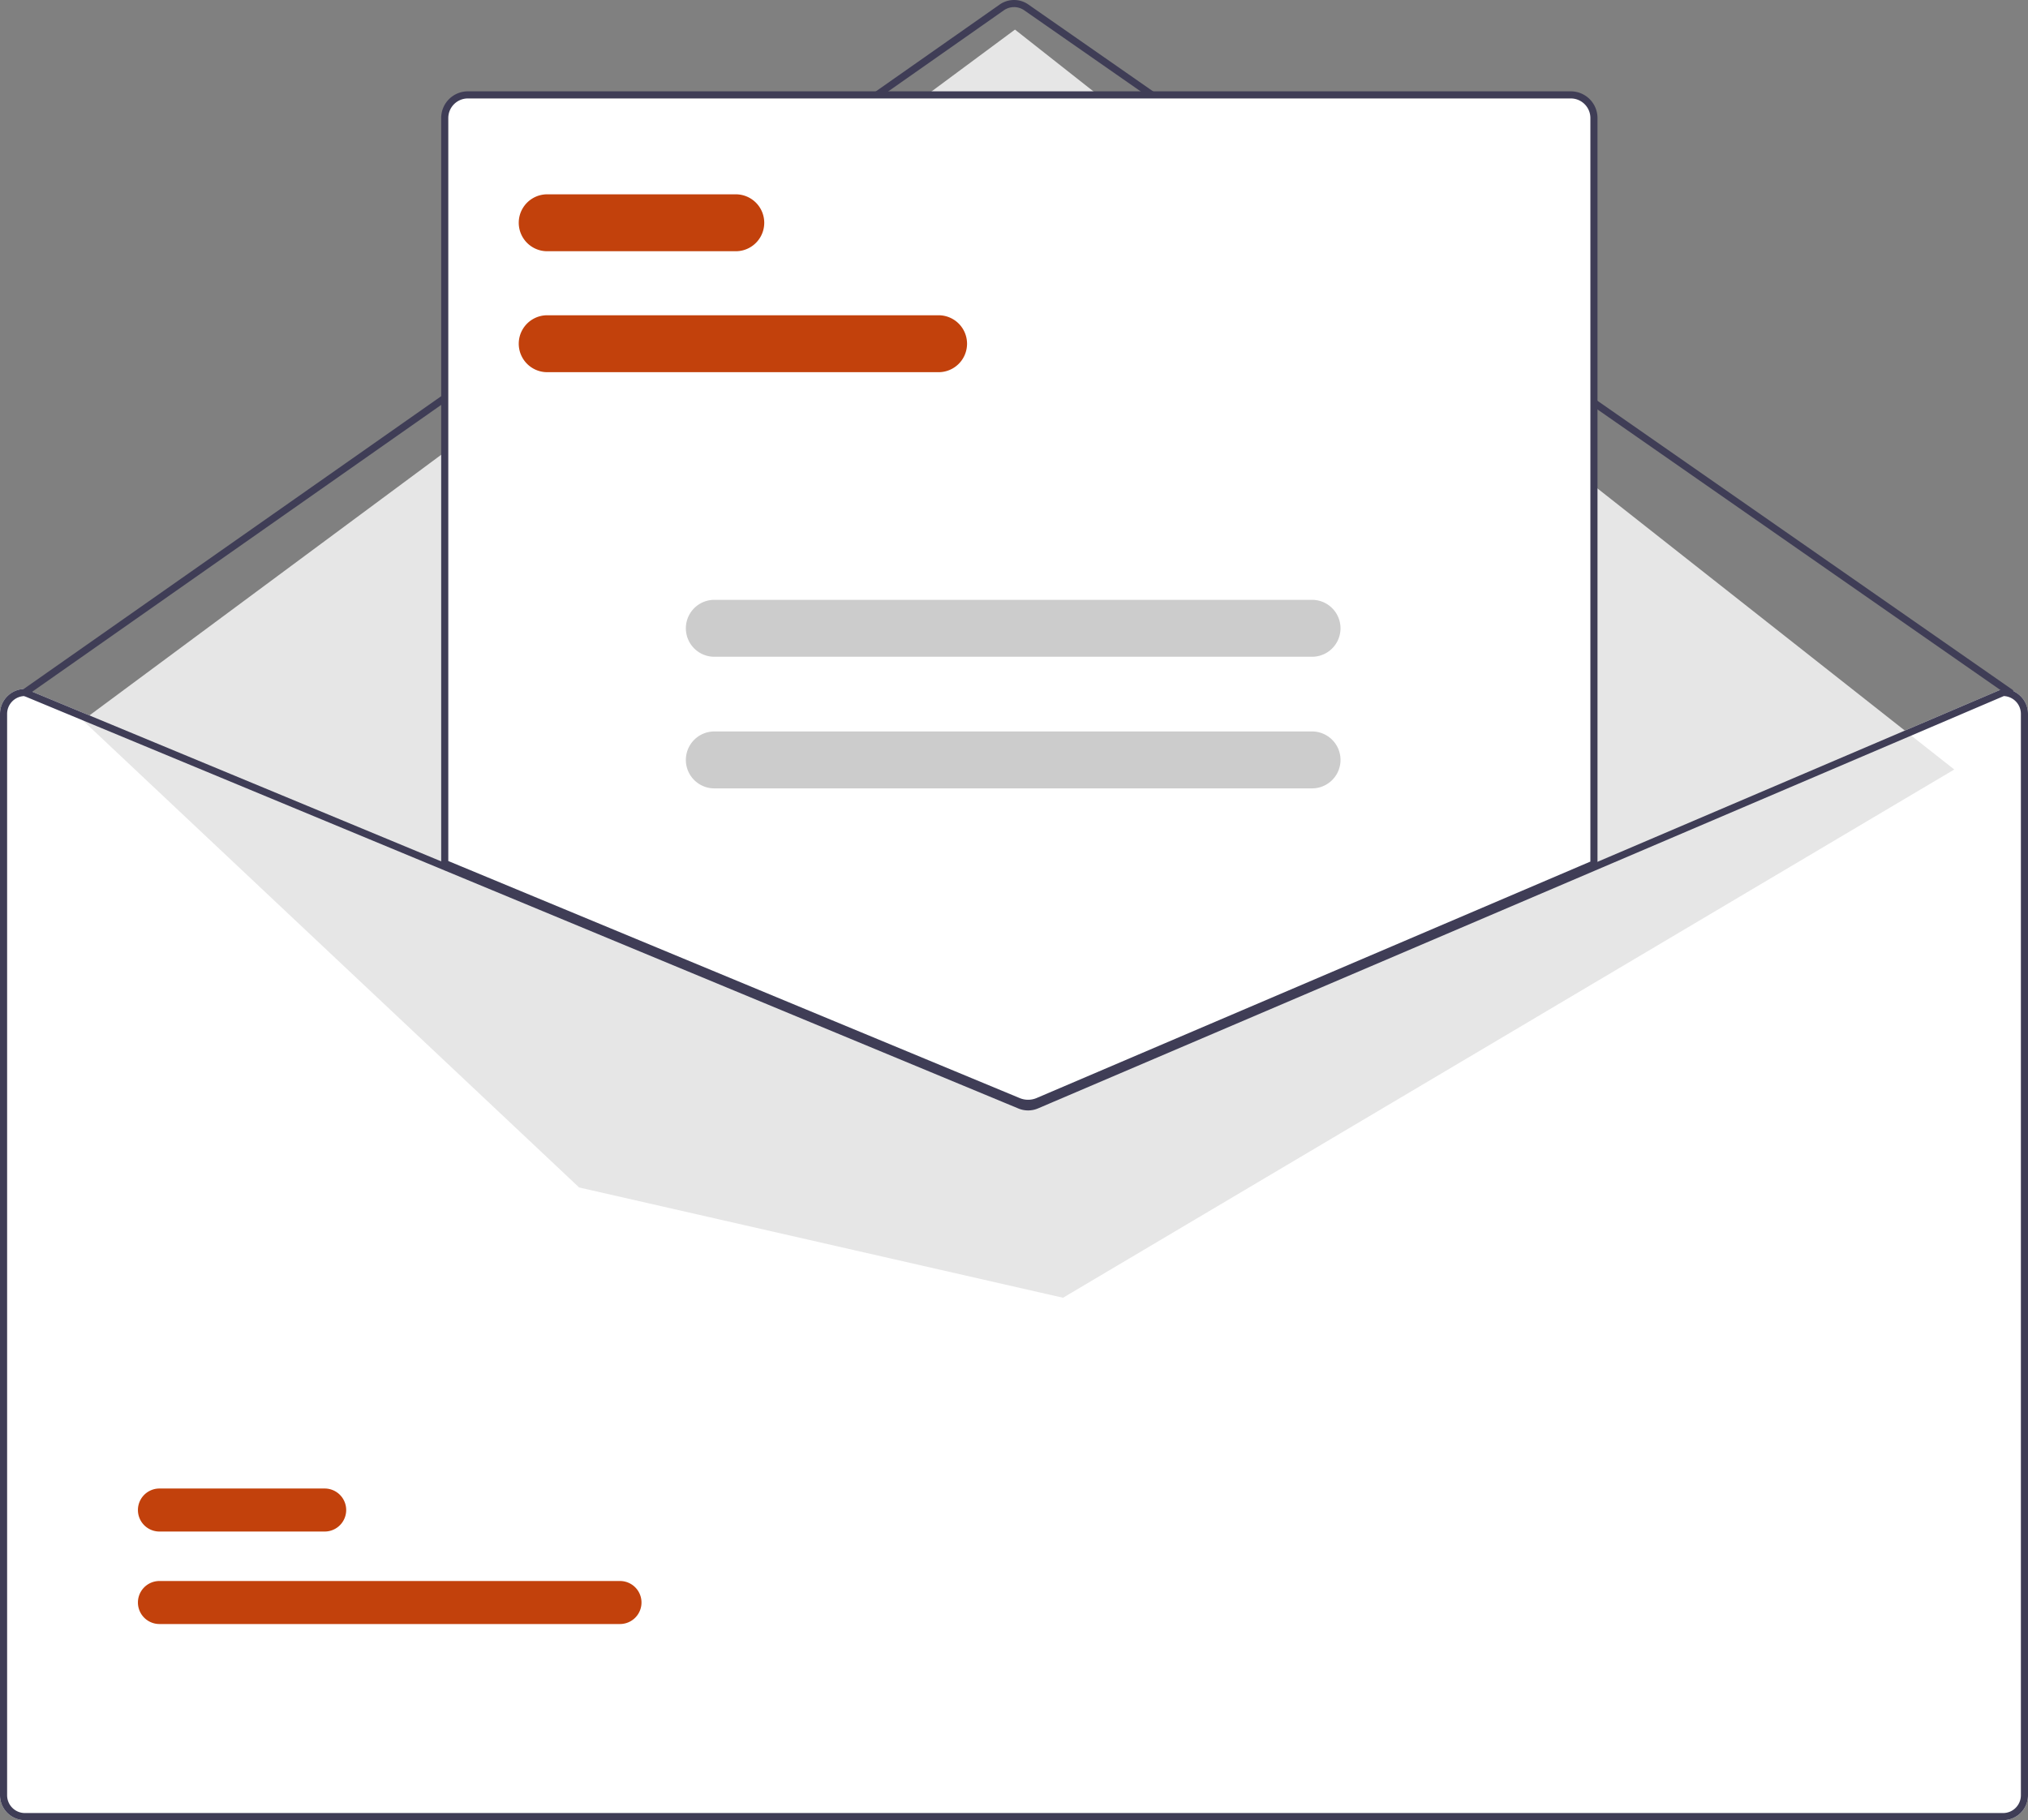 <?xml version="1.0" encoding="UTF-8" standalone="no"?>
<svg
   data-name="Layer 1"
   width="570"
   height="511.675"
   viewBox="0 0 570 511.675"
   version="1.1"
   id="svg56"
   sodipodi:docname="contact.svg"
   inkscape:version="1.1.1 (3bf5ae0d25, 2021-09-20)"
   xmlns:inkscape="http://www.inkscape.org/namespaces/inkscape"
   xmlns:sodipodi="http://sodipodi.sourceforge.net/DTD/sodipodi-0.dtd"
   xmlns="http://www.w3.org/2000/svg"
   xmlns:svg="http://www.w3.org/2000/svg">
  <rect x="0" y="0" width="570" height="511.675" fill="#808080" stroke="none"/>
  <defs
     id="defs60" />
  <sodipodi:namedview
     id="namedview58"
     pagecolor="#ffffff"
     bordercolor="#666666"
     borderopacity="1.0"
     inkscape:pageshadow="2"
     inkscape:pageopacity="0.0"
     inkscape:pagecheckerboard="0"
     showgrid="false"
     fit-margin-top="0"
     fit-margin-left="0"
     fit-margin-right="0"
     fit-margin-bottom="0"
     inkscape:zoom="1.4208242"
     inkscape:cx="256.89314"
     inkscape:cy="255.48551"
     inkscape:window-width="1920"
     inkscape:window-height="1013"
     inkscape:window-x="0"
     inkscape:window-y="0"
     inkscape:window-maximized="1"
     inkscape:current-layer="svg56" />
  <path
     d="m 563,193.675 h -0.2 L 448,242.695 l -157.07,67.07 a 5.066,5.066 0 0 1 -3.88,0.02 L 125,242.555 l -117.62,-48.8 -0.18,-0.08 H 7 a 7.008,7.008 0 0 0 -7,7 v 304 a 7.008,7.008 0 0 0 7,7 h 556 a 7.008,7.008 0 0 0 7,-7 v -304 a 7.008,7.008 0 0 0 -7,-7 z"
     fill="#ffffff"
     id="path2" />
  <path
     d="m 564.999,195.675 a 0.997,0.997 0 0 1 -0.571,-0.179 L 287.87,2.892 a 5.015,5.015 0 0 0 -5.729,0.01 L 7.574,195.494 a 1,1 0 0 1 -1.149,-1.638 l 274.567,-192.592 a 7.022,7.022 0 0 1 8.02,-0.013 l 276.559,192.603 a 1,1 0 0 1 -0.572,1.821 z"
     fill="#3f3d56"
     id="path4" />
  <polygon
     points="720.132,216.319 469.632,364.819 333.632,333.819 194.121,202.502 456.132,8.319 "
     fill="#e6e6e6"
     id="polygon6"
     transform="translate(-170.857,-1.0001961e-5)" />
  <path
     d="M 174.256,456.541 H 44.815 a 6.047,6.047 0 1 1 0,-12.095 h 129.44 a 6.047,6.047 0 1 1 0,12.095 z"
     fill="#c2410c"
     id="path8" />
  <path
     d="M 91.256,430.541 H 44.815 a 6.047,6.047 0 1 1 0,-12.095 h 46.44 a 6.047,6.047 0 1 1 0,12.095 z"
     fill="#c2410c"
     id="path10" />
  <path
     d="m 288.96,310.659 a 7.564,7.564 0 0 1 -2.869,-0.562 L 124.5,243.049 v -209.874 a 7.008,7.008 0 0 1 7,-7 h 310 a 7.008,7.008 0 0 1 7,7 v 210.02 l -0.304,0.13 -156.28,66.74 a 7.616,7.616 0 0 1 -2.956,0.595 z"
     fill="#ffffff"
     id="path12" />
  <path
     d="m 288.96,311.159 a 8.072,8.072 0 0 1 -3.06,-0.599 L 124,243.383 v -210.208 a 7.509,7.509 0 0 1 7.5,-7.5 h 310 a 7.509,7.509 0 0 1 7.5,7.5 v 210.351 l -156.888,66.999 a 8.11,8.11 0 0 1 -3.152,0.635 z m -162.96,-69.112 160.663,66.665 a 6.118,6.118 0 0 0 4.668,-0.028 L 447,242.205 V 33.175 a 5.507,5.507 0 0 0 -5.5,-5.5 h -310 a 5.507,5.507 0 0 0 -5.5,5.5 z"
     fill="#3f3d56"
     id="path14" />
  <path
     d="m 563,193.675 h -0.2 L 448,242.695 l -157.07,67.07 a 5.066,5.066 0 0 1 -3.88,0.02 L 125,242.555 l -117.62,-48.8 -0.18,-0.08 H 7 a 7.008,7.008 0 0 0 -7,7 v 304 a 7.008,7.008 0 0 0 7,7 h 556 a 7.008,7.008 0 0 0 7,-7 v -304 a 7.008,7.008 0 0 0 -7,-7 z m 5,311 a 5.002,5.002 0 0 1 -5,5 H 7 a 5.002,5.002 0 0 1 -5,-5 v -304 a 5.011,5.011 0 0 1 4.81,-5 l 118.19,49.04 161.28,66.92 a 7.121,7.121 0 0 0 5.44,-0.03 L 448,244.865 l 115.2,-49.19 a 5.016,5.016 0 0 1 4.8,5 z"
     fill="#3f3d56"
     id="path16" />
  <path
     d="m 263.803,104.626 h -110 a 8,8 0 1 1 0,-16 h 110 a 8,8 0 0 1 0,16 z"
     fill="#c2410c"
     id="path18" />
  <path
     d="m 206.803,70.626 h -53 a 8,8 0 1 1 0,-16 h 53 a 8,8 0 0 1 0,16 z"
     fill="#c2410c"
     id="path20" />
  <path
     d="m 368.772,184.626 h -168 a 8,8 0 1 1 0,-16 h 168 a 8,8 0 0 1 0,16 z"
     fill="#cccccc"
     id="path22" />
  <path
     d="m 368.772,221.626 h -168 a 8,8 0 1 1 0,-16 h 168 a 8,8 0 0 1 0,16 z"
     fill="#cccccc"
     id="path24" />
</svg>
